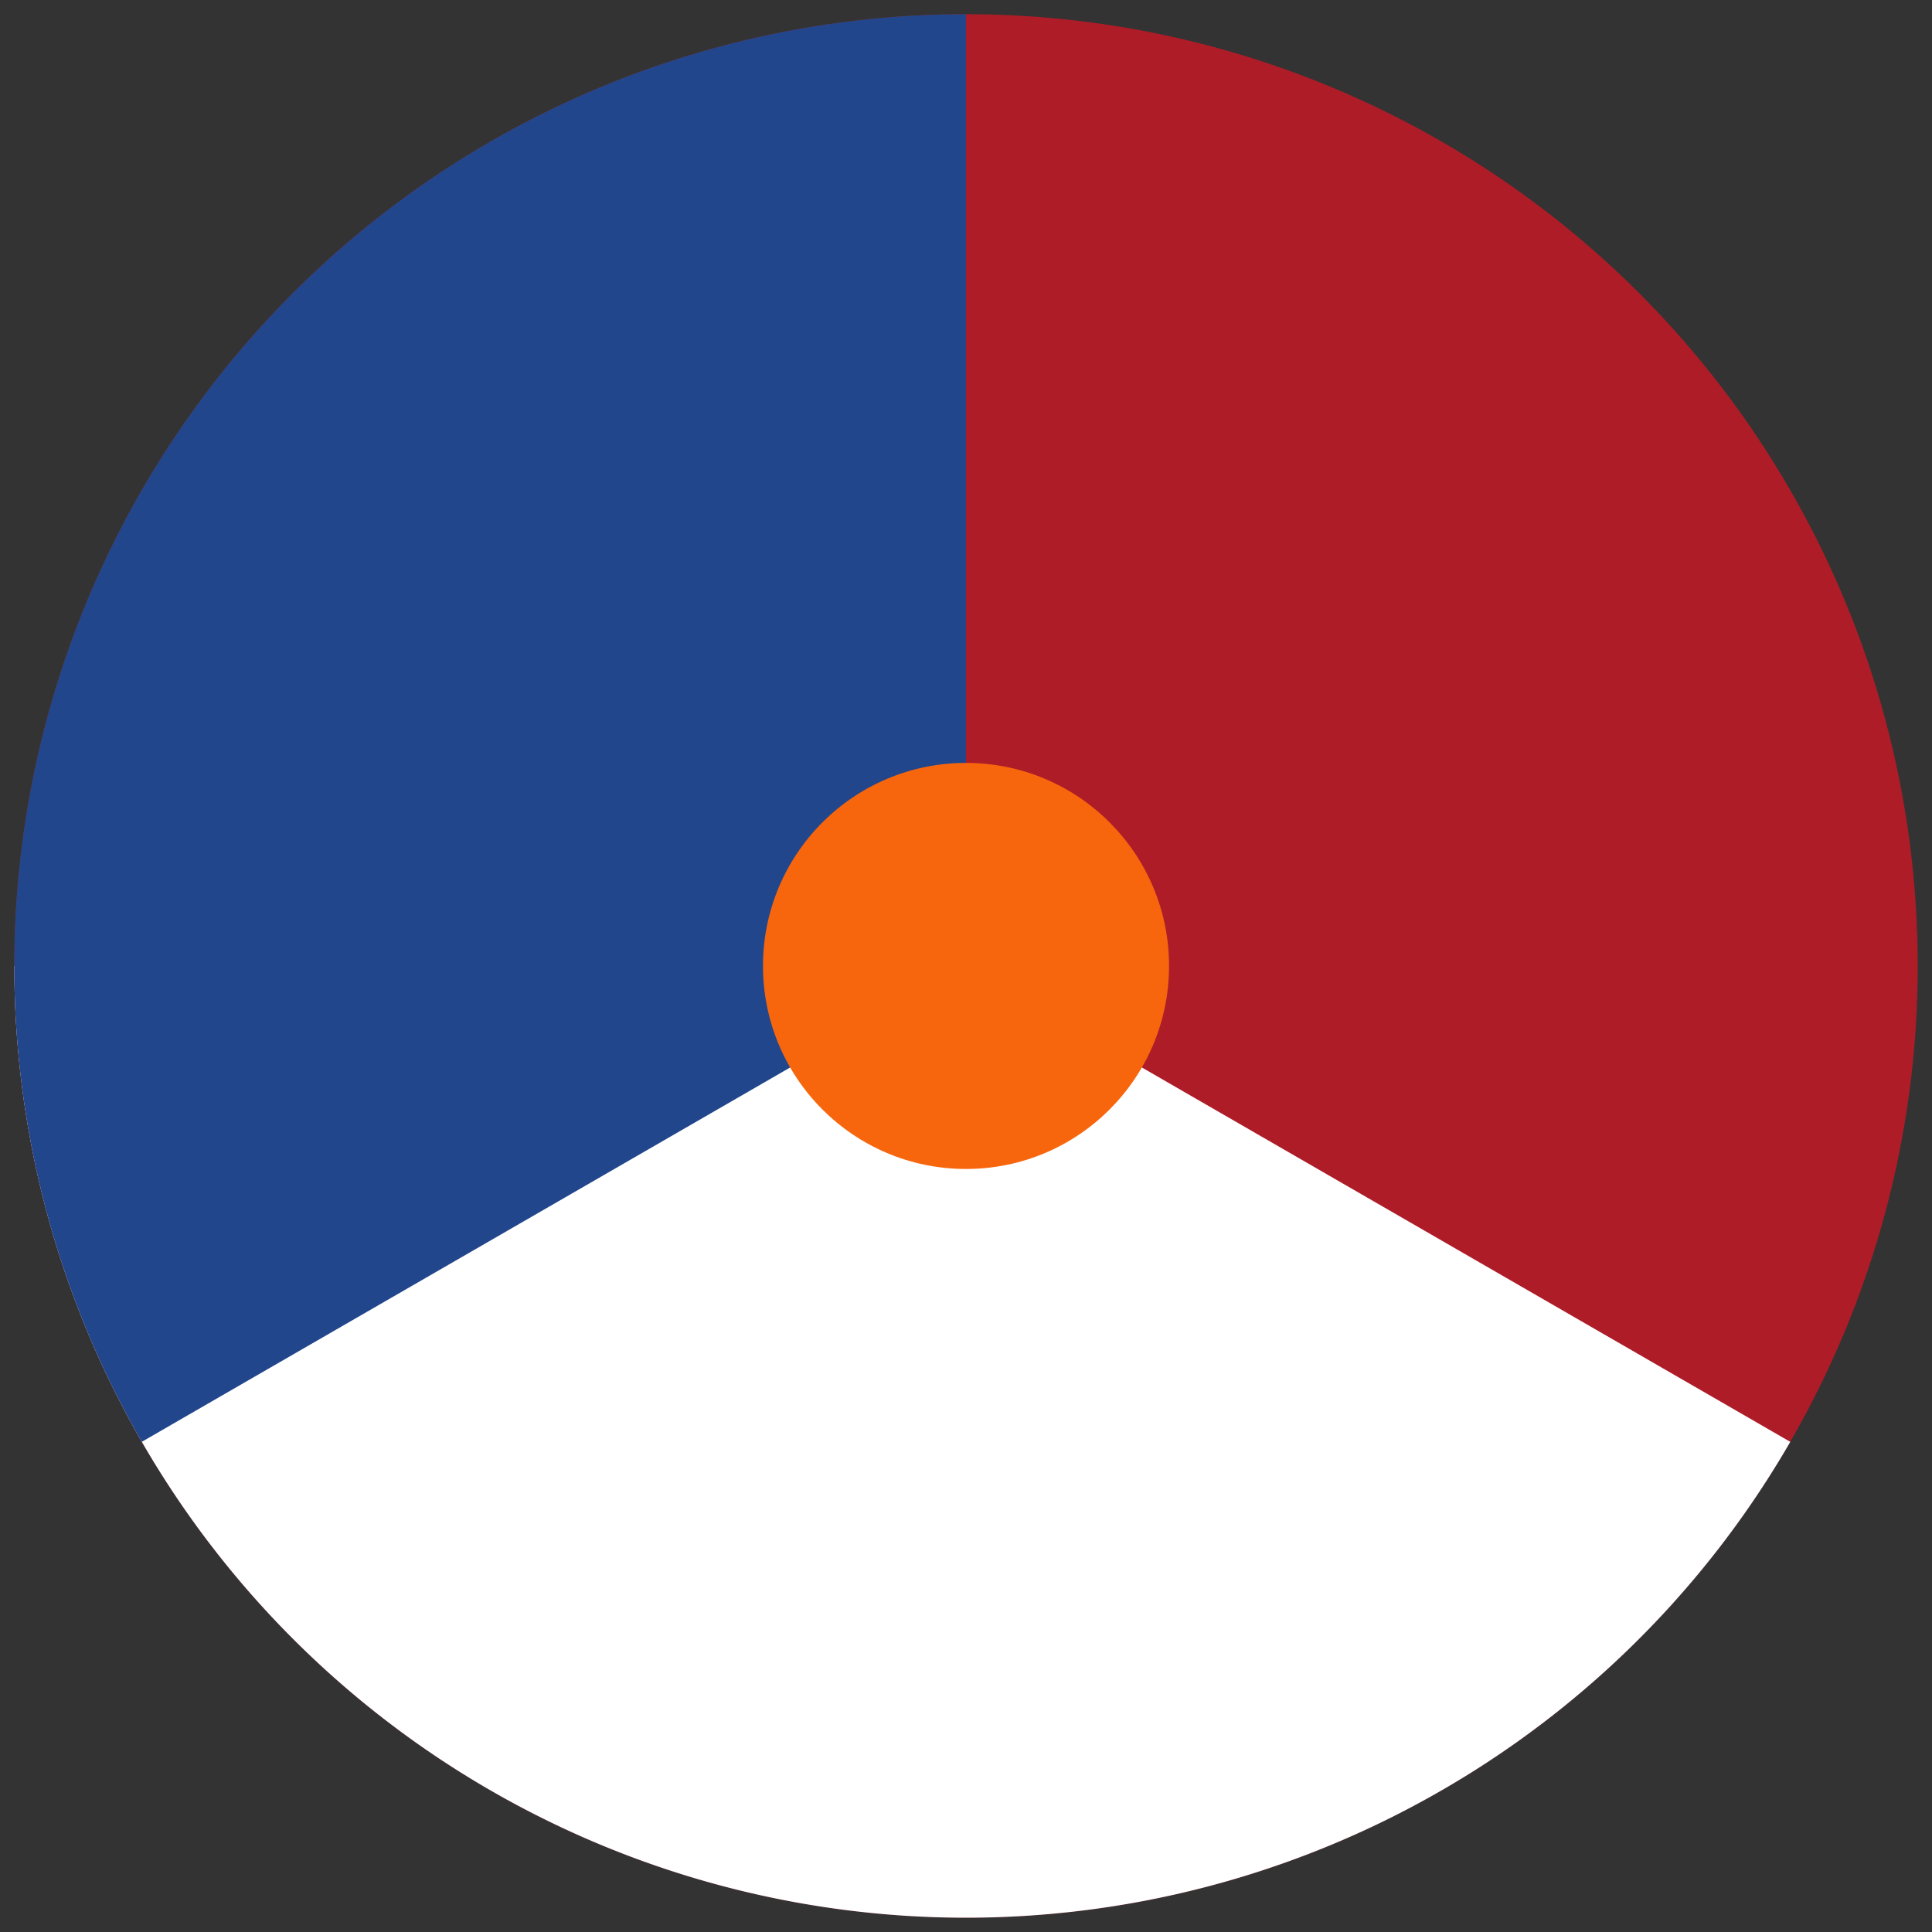<svg width="609" height="609" version="1.1" viewBox="0 0 161.13 161.13" xmlns="http://www.w3.org/2000/svg">
 <rect x="0" y="0" width="161.13" height="161.13" fill="#333333" stroke="none"/>
 <g transform="translate(0 -135.87)">
  <circle cx="80.566" cy="216.43" r="79.375" fill="#ae1c28"/>
  <path d="m149.31 256.12a79.375 79.375 0 0 1-89.284 36.983 79.375 79.375 0 0 1-58.831-76.67h79.375z" fill="#fff"/>
  <path d="m11.825 256.12a79.375 79.375 0 0 1 0-79.375 79.375 79.375 0 0 1 68.74-39.688v79.375z" fill="#21468b"/>
  <circle cx="80.566" cy="216.43" r="16.933" fill="#f7660d"/>
 </g>
</svg>
